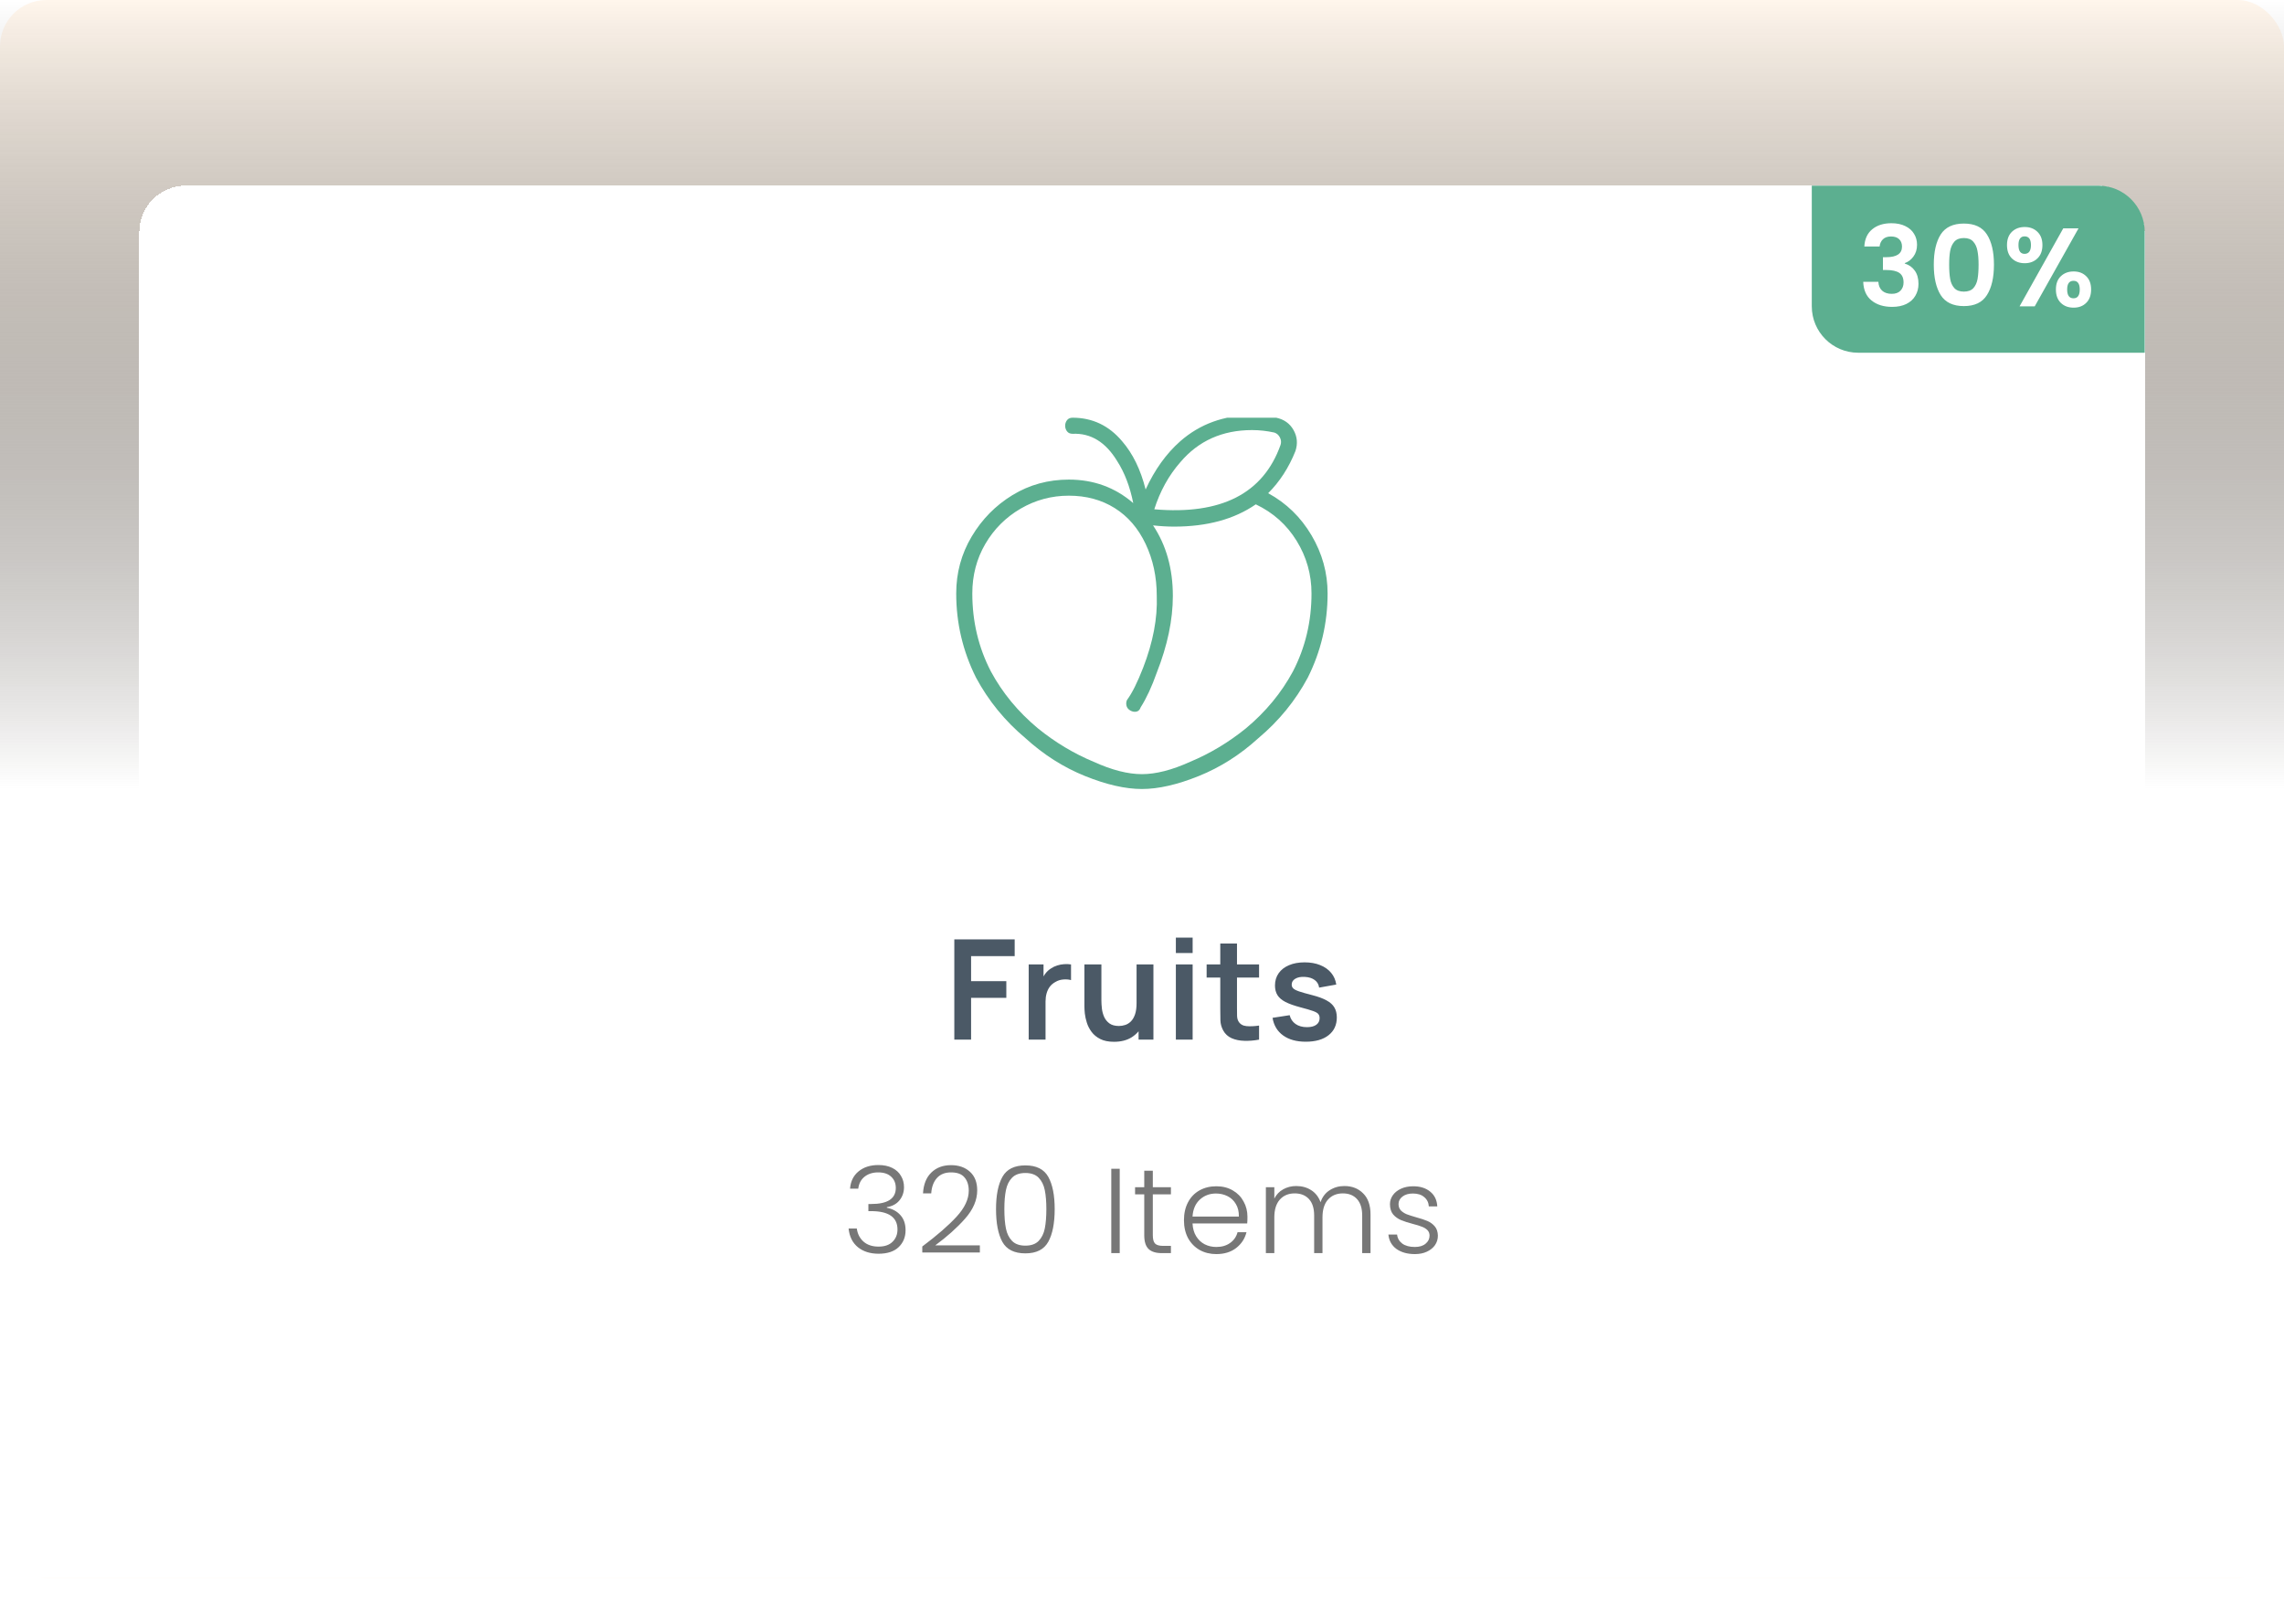 <svg width="246" height="175" viewBox="0 0 246 175" fill="none" xmlns="http://www.w3.org/2000/svg">
<rect width="246" height="170" rx="5" fill="#FFF6EC"/>
<rect width="246" height="170" fill="url(#paint0_linear_5_20)"/>
<g filter="url(#filter0_d_5_20)">
<rect x="15" y="15" width="216" height="140" rx="5" fill="white" shape-rendering="crispEdges"/>
<g clip-path="url(#clip0_5_20)">
<path d="M136.59 48.133C137.834 46.889 138.812 45.378 139.523 43.6C139.79 42.8 139.723 42.044 139.323 41.333C138.923 40.622 138.301 40.178 137.457 40C136.612 39.822 135.746 39.733 134.857 39.733C131.834 39.733 129.257 40.667 127.123 42.533C125.612 43.867 124.368 45.6 123.39 47.733C122.857 45.6 122.012 43.867 120.857 42.533C119.434 40.844 117.657 40 115.523 40C115.257 40 115.057 40.089 114.923 40.267C114.79 40.444 114.723 40.644 114.723 40.867C114.723 41.089 114.79 41.289 114.923 41.467C115.057 41.644 115.257 41.733 115.523 41.733C117.479 41.644 119.079 42.622 120.323 44.667C121.123 45.911 121.701 47.422 122.057 49.2C120.101 47.511 117.79 46.667 115.123 46.667C112.901 46.667 110.879 47.222 109.057 48.333C107.234 49.444 105.768 50.933 104.657 52.8C103.546 54.667 102.99 56.711 102.99 58.933C102.99 62.133 103.701 65.156 105.123 68C106.457 70.489 108.234 72.667 110.457 74.533C112.412 76.311 114.546 77.667 116.857 78.6C119.168 79.533 121.212 80 122.99 80C124.768 80 126.812 79.533 129.123 78.6C131.434 77.667 133.568 76.311 135.523 74.533C137.746 72.667 139.523 70.489 140.857 68C142.279 65.156 142.99 62.133 142.99 58.933C142.99 56.711 142.412 54.622 141.257 52.667C140.101 50.711 138.546 49.2 136.59 48.133ZM134.857 41.333C135.657 41.333 136.457 41.422 137.257 41.6C137.523 41.689 137.723 41.867 137.857 42.133C137.99 42.4 138.012 42.667 137.923 42.933C136.057 48.178 131.523 50.489 124.323 49.867C124.946 47.911 125.879 46.222 127.123 44.8C129.079 42.489 131.657 41.333 134.857 41.333ZM122.99 78.4C121.479 78.4 119.746 77.956 117.79 77.067C115.657 76.178 113.657 74.978 111.79 73.467C109.657 71.689 107.968 69.644 106.723 67.333C105.39 64.756 104.723 61.956 104.723 58.933C104.723 56.978 105.19 55.2 106.123 53.6C107.057 52 108.323 50.733 109.923 49.8C111.523 48.867 113.257 48.4 115.123 48.4C116.99 48.4 118.634 48.844 120.057 49.733C121.479 50.622 122.59 51.911 123.39 53.6C124.19 55.289 124.59 57.156 124.59 59.2C124.679 61.6 124.19 64.178 123.123 66.933C122.501 68.533 121.923 69.689 121.39 70.4C121.301 70.578 121.279 70.778 121.323 71C121.368 71.222 121.501 71.4 121.723 71.533C121.946 71.667 122.168 71.711 122.39 71.667C122.612 71.622 122.768 71.467 122.857 71.2C123.479 70.222 124.057 68.978 124.59 67.467C125.746 64.533 126.323 61.778 126.323 59.2C126.323 56.267 125.612 53.733 124.19 51.6C124.99 51.689 125.746 51.733 126.457 51.733C130.012 51.733 132.946 50.933 135.257 49.333C137.123 50.222 138.59 51.533 139.657 53.267C140.723 55 141.257 56.889 141.257 58.933C141.257 61.956 140.59 64.756 139.257 67.333C138.012 69.644 136.323 71.689 134.19 73.467C132.323 74.978 130.323 76.178 128.19 77.067C126.234 77.956 124.501 78.4 122.99 78.4Z" fill="#5CAF90"/>
</g>
<path d="M102.785 107V96.2H109.287V98.007H104.592V100.7H108.387V102.5H104.592V107H102.785ZM110.796 107V98.9H112.394V100.872L112.199 100.617C112.299 100.347 112.431 100.102 112.596 99.882C112.766 99.657 112.969 99.472 113.204 99.328C113.404 99.192 113.624 99.088 113.864 99.013C114.109 98.933 114.359 98.885 114.614 98.87C114.869 98.85 115.116 98.86 115.356 98.9V100.587C115.116 100.517 114.839 100.495 114.524 100.52C114.214 100.545 113.934 100.632 113.684 100.782C113.434 100.917 113.229 101.09 113.069 101.3C112.914 101.51 112.799 101.75 112.724 102.02C112.649 102.285 112.611 102.572 112.611 102.882V107H110.796ZM119.985 107.233C119.385 107.233 118.89 107.133 118.5 106.932C118.11 106.732 117.8 106.477 117.57 106.167C117.34 105.857 117.17 105.527 117.06 105.177C116.95 104.827 116.877 104.497 116.842 104.187C116.812 103.872 116.797 103.617 116.797 103.422V98.9H118.627V102.8C118.627 103.05 118.645 103.332 118.68 103.647C118.715 103.957 118.795 104.257 118.92 104.547C119.05 104.832 119.24 105.067 119.49 105.252C119.745 105.437 120.087 105.53 120.517 105.53C120.747 105.53 120.975 105.492 121.2 105.417C121.425 105.342 121.627 105.215 121.807 105.035C121.992 104.85 122.14 104.597 122.25 104.277C122.36 103.957 122.415 103.552 122.415 103.062L123.487 103.52C123.487 104.21 123.352 104.835 123.082 105.395C122.817 105.955 122.425 106.402 121.905 106.737C121.385 107.068 120.745 107.233 119.985 107.233ZM122.632 107V104.487H122.415V98.9H124.23V107H122.632ZM126.647 97.67V96.013H128.454V97.67H126.647ZM126.647 107V98.9H128.454V107H126.647ZM135.609 107C135.074 107.1 134.549 107.143 134.034 107.128C133.524 107.118 133.066 107.025 132.661 106.85C132.256 106.67 131.949 106.387 131.739 106.002C131.554 105.652 131.456 105.295 131.446 104.93C131.436 104.565 131.431 104.152 131.431 103.692V96.65H133.231V103.587C133.231 103.912 133.234 104.197 133.239 104.442C133.249 104.687 133.301 104.887 133.396 105.042C133.576 105.342 133.864 105.51 134.259 105.545C134.654 105.58 135.104 105.56 135.609 105.485V107ZM129.961 100.317V98.9H135.609V100.317H129.961ZM140.638 107.225C139.638 107.225 138.825 107 138.2 106.55C137.575 106.1 137.195 105.467 137.06 104.652L138.905 104.367C139 104.767 139.21 105.082 139.535 105.312C139.86 105.542 140.27 105.657 140.765 105.657C141.2 105.657 141.535 105.572 141.77 105.402C142.01 105.227 142.13 104.99 142.13 104.69C142.13 104.505 142.085 104.357 141.995 104.247C141.91 104.132 141.72 104.022 141.425 103.917C141.13 103.812 140.678 103.68 140.068 103.52C139.388 103.34 138.848 103.147 138.448 102.942C138.048 102.732 137.76 102.485 137.585 102.2C137.41 101.915 137.323 101.57 137.323 101.165C137.323 100.66 137.455 100.22 137.72 99.845C137.985 99.47 138.355 99.183 138.83 98.983C139.305 98.778 139.865 98.675 140.51 98.675C141.14 98.675 141.698 98.772 142.183 98.968C142.673 99.162 143.068 99.44 143.368 99.8C143.668 100.16 143.853 100.582 143.923 101.067L142.078 101.397C142.033 101.052 141.875 100.78 141.605 100.58C141.34 100.38 140.985 100.267 140.54 100.242C140.115 100.217 139.773 100.282 139.513 100.437C139.253 100.587 139.123 100.8 139.123 101.075C139.123 101.23 139.175 101.362 139.28 101.472C139.385 101.582 139.595 101.692 139.91 101.802C140.23 101.912 140.705 102.047 141.335 102.207C141.98 102.372 142.495 102.562 142.88 102.777C143.27 102.987 143.55 103.24 143.72 103.535C143.895 103.83 143.983 104.187 143.983 104.607C143.983 105.422 143.685 106.062 143.09 106.527C142.5 106.993 141.683 107.225 140.638 107.225Z" fill="#4B5966"/>
<path d="M91.555 123.058C91.615 122.269 91.919 121.65 92.465 121.199C93.019 120.74 93.734 120.51 94.61 120.51C95.191 120.51 95.689 120.614 96.105 120.822C96.521 121.03 96.833 121.316 97.041 121.68C97.257 122.035 97.366 122.438 97.366 122.889C97.366 123.435 97.206 123.907 96.885 124.306C96.564 124.705 96.109 124.952 95.52 125.047V125.112C96.135 125.233 96.625 125.502 96.989 125.918C97.353 126.325 97.535 126.863 97.535 127.53C97.535 128.275 97.284 128.886 96.781 129.363C96.287 129.831 95.567 130.065 94.623 130.065C93.722 130.065 92.981 129.831 92.4 129.363C91.819 128.886 91.486 128.215 91.399 127.348H92.283C92.361 127.929 92.603 128.401 93.011 128.765C93.418 129.12 93.956 129.298 94.623 129.298C95.281 129.298 95.784 129.125 96.131 128.778C96.486 128.431 96.664 127.989 96.664 127.452C96.664 126.135 95.715 125.476 93.817 125.476H93.531V124.709H93.83C95.598 124.709 96.482 124.133 96.482 122.98C96.482 122.477 96.317 122.074 95.988 121.771C95.659 121.459 95.191 121.303 94.584 121.303C93.995 121.303 93.505 121.459 93.115 121.771C92.734 122.074 92.508 122.503 92.439 123.058H91.555ZM99.336 129.285C100.931 128.089 102.162 127.019 103.028 126.074C103.904 125.121 104.341 124.189 104.341 123.279C104.341 122.681 104.19 122.204 103.886 121.849C103.592 121.485 103.106 121.303 102.43 121.303C101.772 121.303 101.26 121.511 100.896 121.927C100.541 122.334 100.342 122.88 100.298 123.565H99.414C99.466 122.603 99.761 121.858 100.298 121.329C100.844 120.792 101.555 120.523 102.43 120.523C103.271 120.523 103.951 120.761 104.471 121.238C104.991 121.706 105.251 122.373 105.251 123.24C105.251 124.289 104.814 125.307 103.938 126.295C103.072 127.274 102.001 128.232 100.727 129.168H105.537V129.935H99.336V129.285ZM107.278 125.255C107.278 123.764 107.507 122.607 107.967 121.784C108.426 120.961 109.249 120.549 110.437 120.549C111.624 120.549 112.447 120.961 112.907 121.784C113.366 122.607 113.596 123.764 113.596 125.255C113.596 126.772 113.366 127.946 112.907 128.778C112.447 129.61 111.624 130.026 110.437 130.026C109.241 130.026 108.413 129.61 107.954 128.778C107.503 127.946 107.278 126.772 107.278 125.255ZM112.699 125.255C112.699 124.449 112.642 123.769 112.53 123.214C112.417 122.659 112.196 122.213 111.867 121.875C111.537 121.537 111.061 121.368 110.437 121.368C109.813 121.368 109.336 121.537 109.007 121.875C108.677 122.213 108.456 122.659 108.344 123.214C108.231 123.769 108.175 124.449 108.175 125.255C108.175 126.087 108.231 126.785 108.344 127.348C108.456 127.903 108.677 128.349 109.007 128.687C109.336 129.025 109.813 129.194 110.437 129.194C111.061 129.194 111.537 129.025 111.867 128.687C112.196 128.349 112.417 127.903 112.53 127.348C112.642 126.785 112.699 126.087 112.699 125.255ZM120.601 120.913V130H119.691V120.913H120.601ZM124.165 123.669V128.076C124.165 128.509 124.247 128.808 124.412 128.973C124.576 129.138 124.867 129.22 125.283 129.22H126.115V130H125.14C124.498 130 124.022 129.853 123.71 129.558C123.398 129.255 123.242 128.761 123.242 128.076V123.669H122.254V122.902H123.242V121.121H124.165V122.902H126.115V123.669H124.165ZM134.357 126.087C134.357 126.399 134.349 126.637 134.331 126.802H128.442C128.468 127.339 128.598 127.799 128.832 128.18C129.066 128.561 129.374 128.852 129.755 129.051C130.137 129.242 130.553 129.337 131.003 129.337C131.593 129.337 132.087 129.194 132.485 128.908C132.893 128.622 133.161 128.236 133.291 127.751H134.253C134.08 128.444 133.707 129.012 133.135 129.454C132.572 129.887 131.861 130.104 131.003 130.104C130.336 130.104 129.738 129.957 129.209 129.662C128.681 129.359 128.265 128.934 127.961 128.388C127.667 127.833 127.519 127.188 127.519 126.451C127.519 125.714 127.667 125.069 127.961 124.514C128.256 123.959 128.668 123.535 129.196 123.24C129.725 122.945 130.327 122.798 131.003 122.798C131.679 122.798 132.269 122.945 132.771 123.24C133.283 123.535 133.673 123.933 133.941 124.436C134.219 124.93 134.357 125.48 134.357 126.087ZM133.434 126.061C133.443 125.532 133.335 125.082 133.109 124.709C132.893 124.336 132.594 124.055 132.212 123.864C131.831 123.673 131.415 123.578 130.964 123.578C130.288 123.578 129.712 123.795 129.235 124.228C128.759 124.661 128.494 125.272 128.442 126.061H133.434ZM144.792 122.772C145.624 122.772 146.3 123.036 146.82 123.565C147.349 124.085 147.613 124.843 147.613 125.84V130H146.716V125.944C146.716 125.173 146.53 124.583 146.157 124.176C145.785 123.769 145.278 123.565 144.636 123.565C143.969 123.565 143.436 123.786 143.037 124.228C142.639 124.67 142.439 125.311 142.439 126.152V130H141.542V125.944C141.542 125.173 141.356 124.583 140.983 124.176C140.611 123.769 140.099 123.565 139.449 123.565C138.782 123.565 138.249 123.786 137.85 124.228C137.452 124.67 137.252 125.311 137.252 126.152V130H136.342V122.902H137.252V124.124C137.478 123.682 137.798 123.348 138.214 123.123C138.63 122.889 139.094 122.772 139.605 122.772C140.221 122.772 140.758 122.919 141.217 123.214C141.685 123.509 142.023 123.942 142.231 124.514C142.422 123.951 142.747 123.522 143.206 123.227C143.674 122.924 144.203 122.772 144.792 122.772ZM152.398 130.104C151.584 130.104 150.916 129.918 150.396 129.545C149.885 129.164 149.599 128.648 149.538 127.998H150.474C150.518 128.397 150.704 128.722 151.033 128.973C151.371 129.216 151.822 129.337 152.385 129.337C152.879 129.337 153.265 129.22 153.542 128.986C153.828 128.752 153.971 128.462 153.971 128.115C153.971 127.872 153.893 127.673 153.737 127.517C153.581 127.361 153.382 127.24 153.139 127.153C152.905 127.058 152.585 126.958 152.177 126.854C151.649 126.715 151.22 126.577 150.89 126.438C150.561 126.299 150.279 126.096 150.045 125.827C149.82 125.55 149.707 125.181 149.707 124.722C149.707 124.375 149.811 124.055 150.019 123.76C150.227 123.465 150.522 123.231 150.903 123.058C151.285 122.885 151.718 122.798 152.203 122.798C152.966 122.798 153.581 122.993 154.049 123.383C154.517 123.764 154.769 124.293 154.803 124.969H153.893C153.867 124.553 153.703 124.219 153.399 123.968C153.105 123.708 152.697 123.578 152.177 123.578C151.718 123.578 151.345 123.686 151.059 123.903C150.773 124.12 150.63 124.388 150.63 124.709C150.63 124.986 150.713 125.216 150.877 125.398C151.051 125.571 151.263 125.71 151.514 125.814C151.766 125.909 152.104 126.018 152.528 126.139C153.04 126.278 153.447 126.412 153.75 126.542C154.054 126.672 154.314 126.863 154.53 127.114C154.747 127.365 154.86 127.699 154.868 128.115C154.868 128.496 154.764 128.839 154.556 129.142C154.348 129.437 154.058 129.671 153.685 129.844C153.313 130.017 152.884 130.104 152.398 130.104Z" fill="#777777"/>
<path d="M195.14 15H226C228.761 15 231 17.239 231 20V33H200.14C197.379 33 195.14 30.761 195.14 28V15Z" fill="#5CAF90"/>
<path d="M200.8 21.556C200.84 20.756 201.12 20.14 201.64 19.708C202.168 19.268 202.86 19.048 203.716 19.048C204.3 19.048 204.8 19.152 205.216 19.36C205.632 19.56 205.944 19.836 206.152 20.188C206.368 20.532 206.476 20.924 206.476 21.364C206.476 21.868 206.344 22.296 206.08 22.648C205.824 22.992 205.516 23.224 205.156 23.344V23.392C205.62 23.536 205.98 23.792 206.236 24.16C206.5 24.528 206.632 25 206.632 25.576C206.632 26.056 206.52 26.484 206.296 26.86C206.08 27.236 205.756 27.532 205.324 27.748C204.9 27.956 204.388 28.06 203.788 28.06C202.884 28.06 202.148 27.832 201.58 27.376C201.012 26.92 200.712 26.248 200.68 25.36H202.312C202.328 25.752 202.46 26.068 202.708 26.308C202.964 26.54 203.312 26.656 203.752 26.656C204.16 26.656 204.472 26.544 204.688 26.32C204.912 26.088 205.024 25.792 205.024 25.432C205.024 24.952 204.872 24.608 204.568 24.4C204.264 24.192 203.792 24.088 203.152 24.088H202.804V22.708H203.152C204.288 22.708 204.856 22.328 204.856 21.568C204.856 21.224 204.752 20.956 204.544 20.764C204.344 20.572 204.052 20.476 203.668 20.476C203.292 20.476 203 20.58 202.792 20.788C202.592 20.988 202.476 21.244 202.444 21.556H200.8ZM208.28 23.512C208.28 22.128 208.528 21.044 209.024 20.26C209.528 19.476 210.36 19.084 211.52 19.084C212.68 19.084 213.508 19.476 214.004 20.26C214.508 21.044 214.76 22.128 214.76 23.512C214.76 24.904 214.508 25.996 214.004 26.788C213.508 27.58 212.68 27.976 211.52 27.976C210.36 27.976 209.528 27.58 209.024 26.788C208.528 25.996 208.28 24.904 208.28 23.512ZM213.104 23.512C213.104 22.92 213.064 22.424 212.984 22.024C212.912 21.616 212.76 21.284 212.528 21.028C212.304 20.772 211.968 20.644 211.52 20.644C211.072 20.644 210.732 20.772 210.5 21.028C210.276 21.284 210.124 21.616 210.044 22.024C209.972 22.424 209.936 22.92 209.936 23.512C209.936 24.12 209.972 24.632 210.044 25.048C210.116 25.456 210.268 25.788 210.5 26.044C210.732 26.292 211.072 26.416 211.52 26.416C211.968 26.416 212.308 26.292 212.54 26.044C212.772 25.788 212.924 25.456 212.996 25.048C213.068 24.632 213.104 24.12 213.104 23.512ZM216.165 21.4C216.165 20.792 216.341 20.316 216.693 19.972C217.053 19.628 217.513 19.456 218.073 19.456C218.633 19.456 219.089 19.628 219.441 19.972C219.801 20.316 219.981 20.792 219.981 21.4C219.981 22.016 219.801 22.496 219.441 22.84C219.089 23.184 218.633 23.356 218.073 23.356C217.513 23.356 217.053 23.184 216.693 22.84C216.341 22.496 216.165 22.016 216.165 21.4ZM223.869 19.6L219.153 28H217.521L222.225 19.6H223.869ZM218.061 20.464C217.621 20.464 217.401 20.776 217.401 21.4C217.401 22.032 217.621 22.348 218.061 22.348C218.277 22.348 218.445 22.272 218.565 22.12C218.685 21.96 218.745 21.72 218.745 21.4C218.745 20.776 218.517 20.464 218.061 20.464ZM221.433 26.188C221.433 25.572 221.609 25.096 221.961 24.76C222.321 24.416 222.781 24.244 223.341 24.244C223.901 24.244 224.353 24.416 224.697 24.76C225.049 25.096 225.225 25.572 225.225 26.188C225.225 26.804 225.049 27.284 224.697 27.628C224.353 27.972 223.901 28.144 223.341 28.144C222.773 28.144 222.313 27.972 221.961 27.628C221.609 27.284 221.433 26.804 221.433 26.188ZM223.329 25.252C222.873 25.252 222.645 25.564 222.645 26.188C222.645 26.82 222.873 27.136 223.329 27.136C223.777 27.136 224.001 26.82 224.001 26.188C224.001 25.564 223.777 25.252 223.329 25.252Z" fill="white"/>
</g>
<defs>
<filter id="filter0_d_5_20" x="0" y="5" width="246" height="170" filterUnits="userSpaceOnUse" color-interpolation-filters="sRGB">
<feFlood flood-opacity="0" result="BackgroundImageFix"/>
<feColorMatrix in="SourceAlpha" type="matrix" values="0 0 0 0 0 0 0 0 0 0 0 0 0 0 0 0 0 0 127 0" result="hardAlpha"/>
<feOffset dy="5"/>
<feGaussianBlur stdDeviation="7.5"/>
<feComposite in2="hardAlpha" operator="out"/>
<feColorMatrix type="matrix" values="0 0 0 0 0.345 0 0 0 0 0.431 0 0 0 0 0.49 0 0 0 0.1 0"/>
<feBlend mode="normal" in2="BackgroundImageFix" result="effect1_dropShadow_5_20"/>
<feBlend mode="normal" in="SourceGraphic" in2="effect1_dropShadow_5_20" result="shape"/>
</filter>
<linearGradient id="paint0_linear_5_20" x1="123" y1="170" x2="123" y2="0" gradientUnits="userSpaceOnUse">
<stop stop-color="white"/>
<stop offset="0.5" stop-color="white"/>
<stop offset="1" stop-opacity="0"/>
</linearGradient>
<clipPath id="clip0_5_20">
<rect width="40.02" height="40" fill="white" transform="matrix(1 0 0 -1 102.98 80)"/>
</clipPath>
</defs>
</svg>
